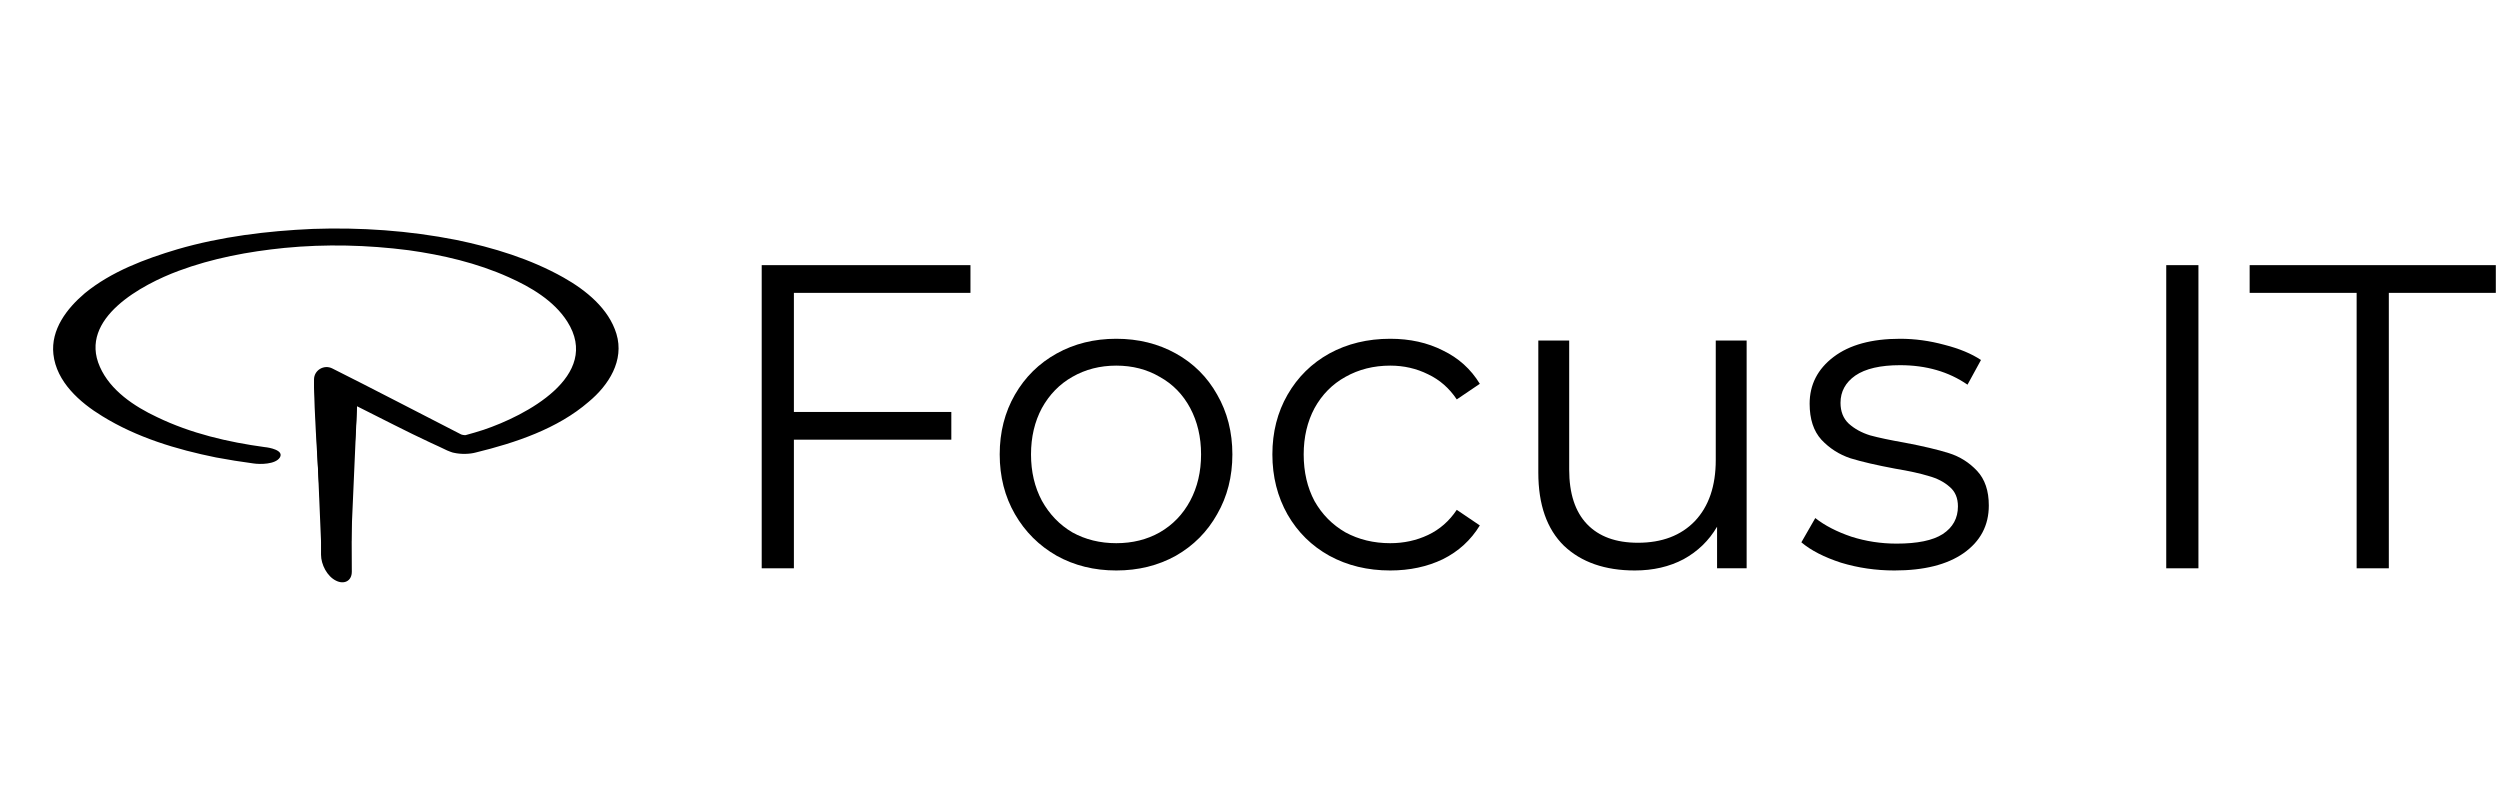 <svg width="185" height="60" viewBox="0 0 185 60" fill="none" xmlns="http://www.w3.org/2000/svg">
<path d="M58.748 21.672V30.485H70.398V32.536H58.748V42.054H56.366V19.621H71.814V21.672H58.748Z" fill="black"/>
<path d="M82.603 42.215C80.973 42.215 79.503 41.852 78.194 41.125C76.885 40.377 75.856 39.352 75.105 38.048C74.354 36.745 73.978 35.271 73.978 33.626C73.978 31.981 74.354 30.506 75.105 29.203C75.856 27.9 76.885 26.885 78.194 26.159C79.503 25.432 80.973 25.069 82.603 25.069C84.234 25.069 85.704 25.432 87.013 26.159C88.321 26.885 89.34 27.9 90.07 29.203C90.821 30.506 91.196 31.981 91.196 33.626C91.196 35.271 90.821 36.745 90.07 38.048C89.34 39.352 88.321 40.377 87.013 41.125C85.704 41.852 84.234 42.215 82.603 42.215ZM82.603 40.196C83.805 40.196 84.878 39.929 85.822 39.395C86.787 38.839 87.538 38.059 88.075 37.055C88.611 36.051 88.879 34.908 88.879 33.626C88.879 32.344 88.611 31.201 88.075 30.197C87.538 29.192 86.787 28.423 85.822 27.889C84.878 27.334 83.805 27.056 82.603 27.056C81.402 27.056 80.318 27.334 79.353 27.889C78.409 28.423 77.658 29.192 77.1 30.197C76.564 31.201 76.295 32.344 76.295 33.626C76.295 34.908 76.564 36.051 77.1 37.055C77.658 38.059 78.409 38.839 79.353 39.395C80.318 39.929 81.402 40.196 82.603 40.196Z" fill="black"/>
<path d="M102.877 42.215C101.204 42.215 99.702 41.852 98.372 41.125C97.063 40.399 96.033 39.384 95.282 38.081C94.531 36.756 94.156 35.271 94.156 33.626C94.156 31.981 94.531 30.506 95.282 29.203C96.033 27.9 97.063 26.885 98.372 26.159C99.702 25.432 101.204 25.069 102.877 25.069C104.336 25.069 105.634 25.357 106.772 25.934C107.93 26.49 108.842 27.312 109.507 28.402L107.801 29.556C107.244 28.722 106.536 28.103 105.677 27.697C104.819 27.27 103.886 27.056 102.877 27.056C101.654 27.056 100.549 27.334 99.562 27.889C98.597 28.423 97.835 29.192 97.278 30.197C96.741 31.201 96.473 32.344 96.473 33.626C96.473 34.929 96.741 36.083 97.278 37.087C97.835 38.07 98.597 38.839 99.562 39.395C100.549 39.929 101.654 40.196 102.877 40.196C103.886 40.196 104.819 39.993 105.677 39.587C106.536 39.181 107.244 38.561 107.801 37.728L109.507 38.882C108.842 39.971 107.93 40.805 106.772 41.382C105.613 41.937 104.315 42.215 102.877 42.215Z" fill="black"/>
<path d="M129.251 25.197V42.054H127.063V38.978C126.462 40.003 125.636 40.805 124.584 41.382C123.533 41.937 122.332 42.215 120.98 42.215C118.77 42.215 117.021 41.606 115.734 40.388C114.468 39.149 113.835 37.343 113.835 34.972V25.197H116.12V34.748C116.12 36.521 116.56 37.867 117.44 38.786C118.319 39.704 119.574 40.164 121.205 40.164C122.986 40.164 124.391 39.63 125.421 38.561C126.451 37.472 126.966 35.965 126.966 34.042V25.197H129.251Z" fill="black"/>
<path d="M140.189 42.215C138.815 42.215 137.496 42.023 136.23 41.638C134.986 41.232 134.009 40.73 133.301 40.132L134.331 38.337C135.039 38.892 135.93 39.352 137.002 39.715C138.075 40.057 139.191 40.228 140.349 40.228C141.894 40.228 143.031 39.993 143.761 39.523C144.512 39.031 144.887 38.348 144.887 37.472C144.887 36.852 144.684 36.371 144.276 36.029C143.868 35.666 143.353 35.399 142.731 35.228C142.109 35.036 141.283 34.854 140.253 34.683C138.88 34.427 137.775 34.171 136.938 33.914C136.101 33.636 135.383 33.177 134.782 32.536C134.202 31.895 133.913 31.009 133.913 29.876C133.913 28.466 134.503 27.312 135.683 26.415C136.863 25.517 138.504 25.069 140.607 25.069C141.701 25.069 142.795 25.218 143.89 25.517C144.984 25.795 145.885 26.169 146.593 26.639L145.595 28.466C144.201 27.505 142.538 27.024 140.607 27.024C139.148 27.024 138.043 27.28 137.292 27.793C136.563 28.306 136.198 28.979 136.198 29.812C136.198 30.453 136.402 30.966 136.809 31.35C137.238 31.735 137.764 32.023 138.386 32.216C139.009 32.387 139.867 32.568 140.961 32.761C142.313 33.017 143.396 33.273 144.212 33.53C145.027 33.786 145.724 34.224 146.303 34.844C146.883 35.463 147.172 36.318 147.172 37.407C147.172 38.882 146.55 40.057 145.306 40.933C144.083 41.787 142.377 42.215 140.189 42.215Z" fill="black"/>
<path d="M160.302 19.621H162.684V42.054H160.302V19.621Z" fill="black"/>
<path d="M174.391 21.672H166.474V19.621H184.69V21.672H176.773V42.054H174.391V21.672Z" fill="black"/>
<path d="M45.616 24.705C45.047 22.832 43.364 21.476 41.705 20.539C39.254 19.158 36.506 18.32 33.758 17.753C30.267 17.063 26.678 16.816 23.137 16.94C19.771 17.088 16.354 17.507 13.136 18.444C10.735 19.158 8.234 20.095 6.278 21.698C4.942 22.832 3.753 24.385 3.951 26.209C4.174 28.255 5.907 29.784 7.566 30.794C10.116 32.372 13.062 33.26 15.983 33.851C16.899 34.024 17.84 34.172 18.756 34.295C19.251 34.369 20.39 34.369 20.711 33.851C21.033 33.309 19.894 33.112 19.597 33.087C16.874 32.717 14.126 32.076 11.626 30.868C9.942 30.079 8.16 28.896 7.392 27.146C5.783 23.547 10.561 21.032 13.21 20.046C15.735 19.109 18.36 18.616 21.058 18.345C24.103 18.049 27.173 18.123 30.243 18.517C32.718 18.863 35.293 19.454 37.645 20.514C39.254 21.229 40.987 22.24 41.977 23.793C44.552 27.836 38.858 30.77 35.788 31.805C35.343 31.953 34.897 32.076 34.451 32.2C34.426 32.2 34.402 32.2 34.377 32.2C34.303 32.2 34.204 32.175 34.129 32.15C32.198 31.164 27.074 28.502 24.598 27.269C23.979 26.949 23.237 27.392 23.237 28.083C23.237 28.28 23.237 28.477 23.237 28.674C23.311 32.224 23.88 39.522 23.88 39.965C23.88 40.212 25.811 40.236 25.811 39.965C25.836 37.475 26.356 32.619 26.405 30.055C28.237 30.967 30.069 31.928 31.877 32.767C32.297 32.964 32.694 33.136 33.09 33.334C33.139 33.358 33.511 33.506 33.585 33.506C34.129 33.63 34.773 33.605 35.219 33.482C38.14 32.767 41.259 31.731 43.562 29.734C45.047 28.502 46.211 26.677 45.616 24.705Z" fill="black"/>
<path d="M26.479 28.748L23.261 28.255L23.756 40.064C23.756 40.163 24.251 40.212 24.87 40.212C25.489 40.212 25.984 40.138 25.984 40.039L26.479 28.748Z" fill="black"/>
<path d="M26.009 30.868C26.009 34.27 26.009 38.905 26.034 42.307C26.034 42.997 25.464 43.268 24.87 42.972C24.202 42.652 23.756 41.765 23.756 41.05C23.756 37.648 23.756 33.013 23.731 29.611C23.731 28.921 24.301 28.649 24.895 28.945C25.538 29.266 26.009 30.153 26.009 30.868Z" fill="black"/>
</svg>
